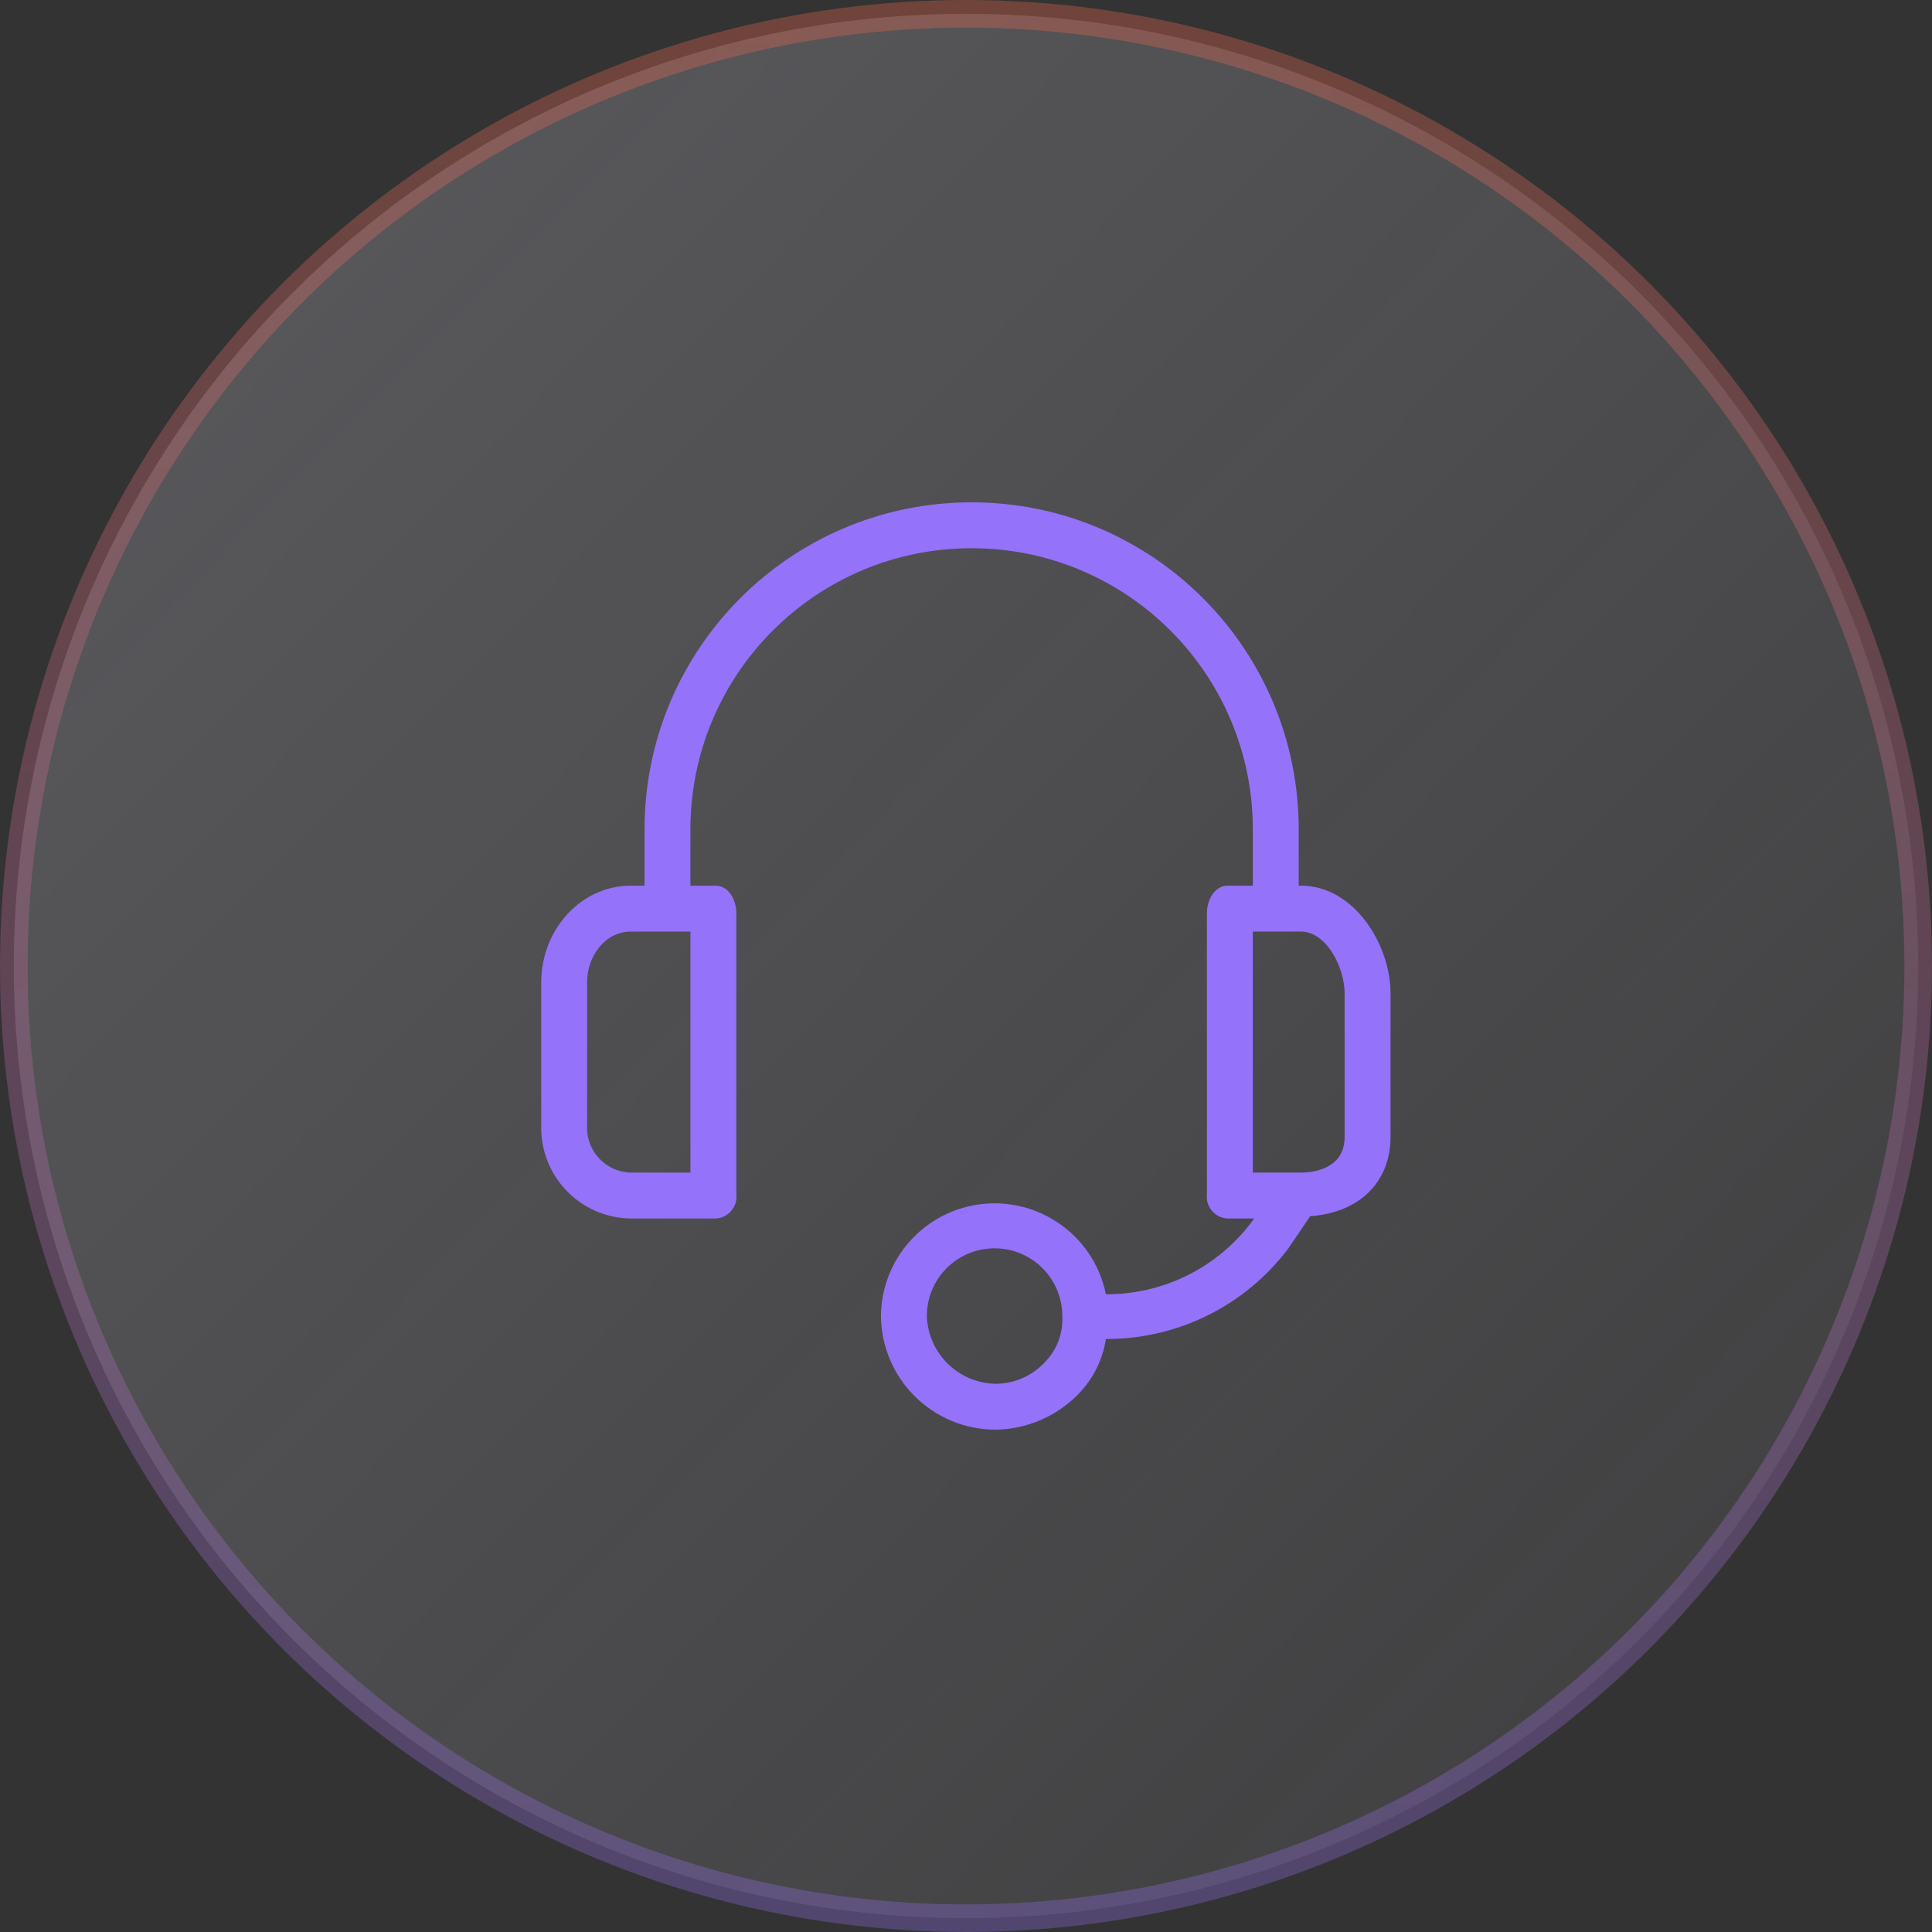 <svg width="70" height="70" viewBox="0 0 70 70" fill="none" xmlns="http://www.w3.org/2000/svg">
<rect x="0" y="0" width="70" height="70" fill="#333333" stroke="none"/>
<circle opacity="0.3" cx="35" cy="35" r="34.5" fill="url(#paint0_linear)" stroke="url(#paint1_linear)"/>
<g clip-path="url(#clip0)">
<path d="M47.138 32.089H47.055V30.052C47.055 23.506 41.749 18.2 35.203 18.2C28.658 18.2 23.352 23.506 23.352 30.052V32.089H22.853C21.023 32.089 19.61 33.711 19.61 35.582V40.78C19.563 42.594 20.996 44.102 22.81 44.148C22.825 44.148 22.839 44.148 22.853 44.149H25.93C26.366 44.128 26.703 43.758 26.682 43.322C26.682 43.307 26.68 43.291 26.679 43.275V33.087C26.679 32.588 26.388 32.089 25.93 32.089H25.015V30.052C25.015 24.425 29.577 19.863 35.203 19.863C40.83 19.863 45.392 24.425 45.392 30.052V32.089H44.477C44.019 32.089 43.728 32.588 43.728 33.087V43.275C43.682 43.709 43.996 44.099 44.43 44.145C44.445 44.147 44.461 44.148 44.477 44.149H45.433L45.35 44.273C44.102 45.932 42.144 46.903 40.069 46.893C39.614 44.665 37.44 43.228 35.212 43.682C33.307 44.071 31.934 45.739 31.918 47.683C31.941 49.964 33.796 51.8 36.077 51.8C37.206 51.782 38.282 51.319 39.071 50.511C39.603 49.966 39.952 49.268 40.069 48.515C42.668 48.525 45.119 47.307 46.681 45.23L47.471 44.065C49.259 43.941 50.382 42.818 50.382 41.196V35.998C50.382 34.21 49.051 32.089 47.138 32.089ZM25.015 42.485H22.853C21.958 42.464 21.249 41.72 21.271 40.825C21.272 40.81 21.272 40.795 21.273 40.78V35.582C21.273 34.626 21.938 33.753 22.853 33.753H25.015V42.485ZM37.865 49.347C37.404 49.846 36.757 50.133 36.077 50.137C34.724 50.115 33.626 49.036 33.582 47.683C33.581 46.328 34.679 45.229 36.034 45.229C37.389 45.228 38.488 46.326 38.489 47.681C38.489 47.682 38.489 47.683 38.489 47.683C38.523 48.301 38.297 48.904 37.865 49.347ZM48.718 41.196C48.718 42.319 47.637 42.485 47.138 42.485H45.392V33.753H47.138C48.053 33.753 48.718 35.042 48.718 35.998V41.196Z" fill="#9472F9"/>
</g>
<defs>
<linearGradient id="paint0_linear" x1="-37" y1="-32" x2="92" y2="95" gradientUnits="userSpaceOnUse">
<stop stop-color="#EDE9FA"/>
<stop offset="1" stop-color="#EDE9FA" stop-opacity="0"/>
</linearGradient>
<linearGradient id="paint1_linear" x1="35" y1="0" x2="35" y2="70" gradientUnits="userSpaceOnUse">
<stop stop-color="#FE6C4D"/>
<stop offset="1" stop-color="#9472F9"/>
</linearGradient>
<clipPath id="clip0">
<rect width="33.6" height="33.6" fill="white" transform="translate(18.195 18.2)"/>
</clipPath>
</defs>
</svg>
